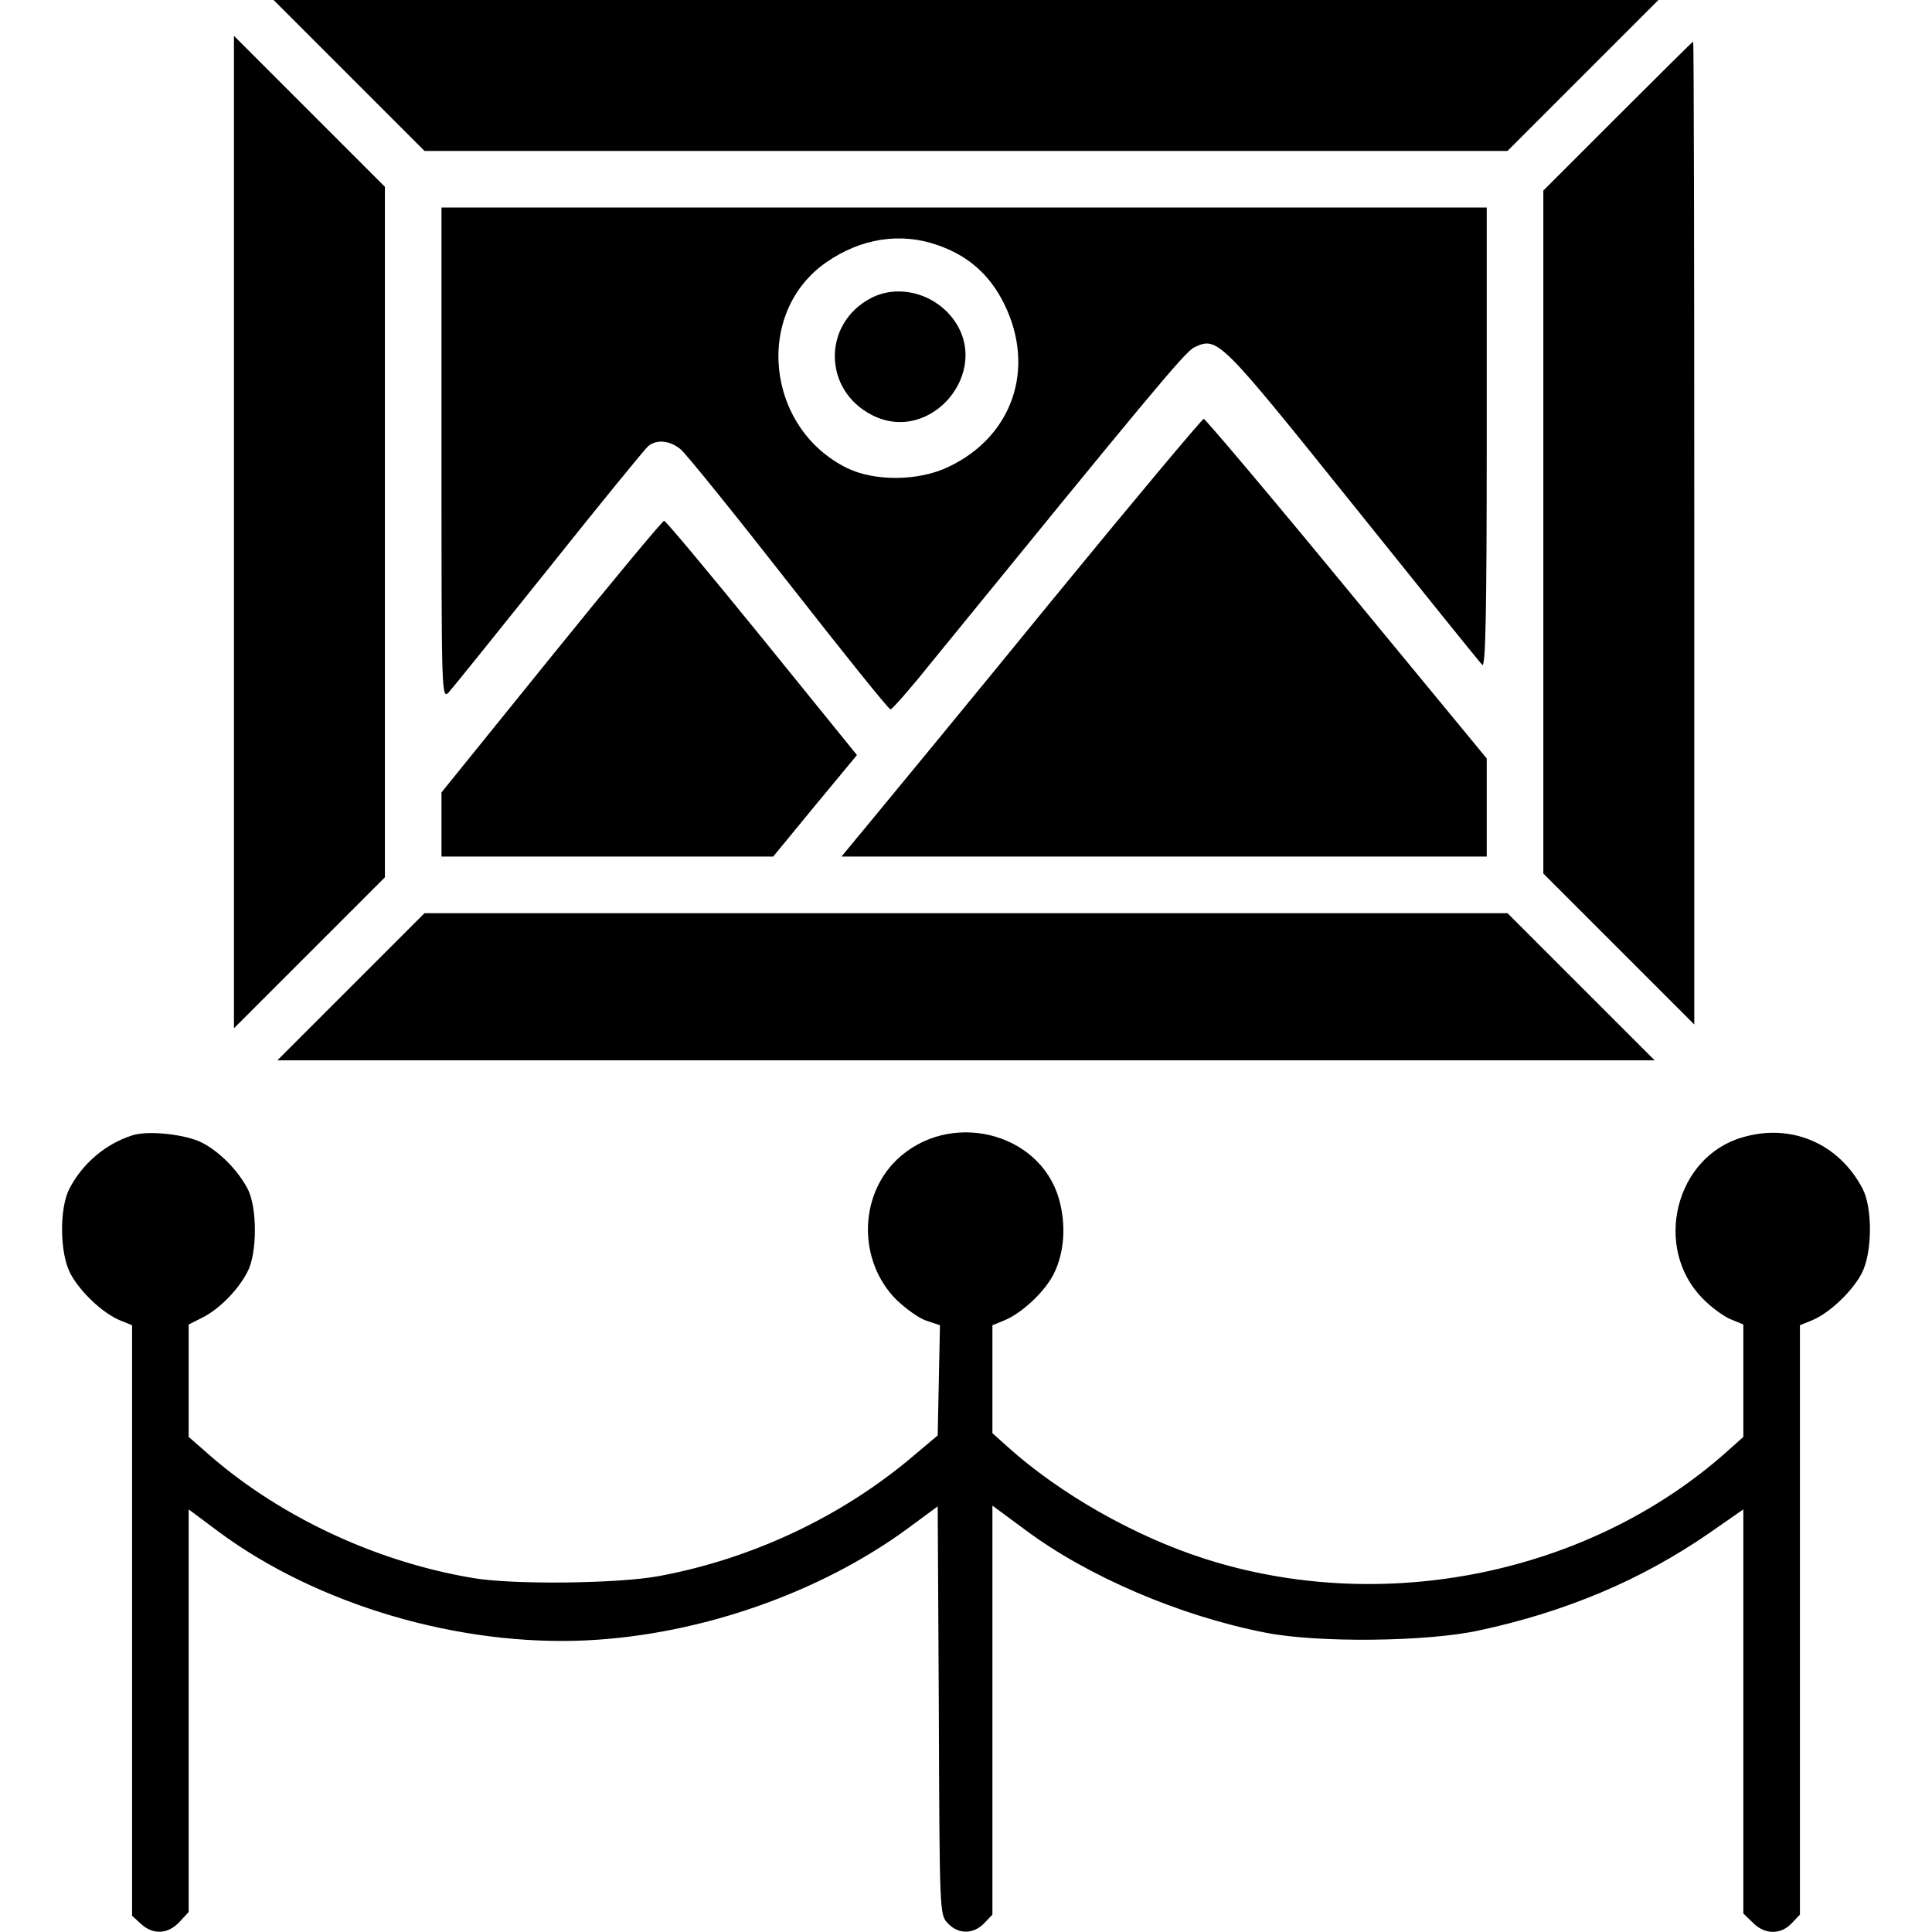 <?xml version="1.0" standalone="no"?>
<!DOCTYPE svg PUBLIC "-//W3C//DTD SVG 20010904//EN"
 "http://www.w3.org/TR/2001/REC-SVG-20010904/DTD/svg10.dtd">
<svg version="1.0" xmlns="http://www.w3.org/2000/svg"
 width="512pt" height="512pt" viewBox="0 0 512 512"
 preserveAspectRatio="xMidYMid meet">

<g transform="translate(0,512) scale(0.1,-0.1)"
fill="#000000" stroke="none">
<path d="M925 4920 l200 -200 1435 0 1435 0 200 200 200 200 -1835 0 -1835 0
200 -200z"/>
<path d="M620 3710 l0 -1315 200 200 200 200 0 915 0 915 -200 200 -200 200 0
-1315z"/>
<path d="M4287 4812 l-197 -197 0 -905 0 -905 200 -200 200 -200 0 1303 c0
716 -1 1302 -3 1302 -1 0 -91 -89 -200 -198z"/>
<path d="M1170 3918 c0 -636 0 -652 19 -633 10 11 130 160 266 330 136 171
255 316 263 323 23 18 56 15 85 -8 14 -11 143 -171 287 -355 144 -184 265
-335 270 -335 4 0 51 53 103 118 580 712 677 829 701 841 63 30 66 26 422
-417 182 -227 336 -418 342 -424 9 -9 12 136 12 600 l0 612 -1385 0 -1385 0 0
-652z m1316 552 c80 -28 137 -78 175 -155 85 -172 22 -353 -149 -433 -78 -37
-193 -38 -266 -3 -217 106 -248 413 -56 546 92 64 198 80 296 45z"/>
<path d="M2308 4330 c-129 -68 -127 -244 3 -310 156 -80 320 117 214 256 -52
68 -146 91 -217 54z"/>
<path d="M2787 3528 c-217 -266 -432 -527 -476 -580 l-81 -98 855 0 855 0 0
130 0 130 -371 450 c-204 248 -375 450 -379 450 -4 0 -186 -217 -403 -482z"/>
<path d="M1461 3380 l-291 -360 0 -85 0 -85 439 0 440 0 111 135 111 134 -252
311 c-138 170 -255 310 -259 310 -4 0 -139 -162 -299 -360z"/>
<path d="M930 2505 l-195 -195 1825 0 1825 0 -195 195 -195 195 -1435 0 -1435
0 -195 -195z"/>
<path d="M350 2111 c-71 -23 -131 -74 -166 -141 -27 -52 -26 -172 3 -226 26
-48 85 -104 131 -123 l32 -13 0 -782 0 -783 23 -21 c32 -30 72 -28 102 4 l25
27 0 533 0 534 79 -59 c262 -194 638 -305 978 -288 300 15 616 126 848 296
l80 59 3 -541 c2 -539 2 -541 24 -564 28 -30 68 -29 96 0 l22 23 0 542 0 542
88 -65 c165 -123 410 -228 637 -272 138 -27 426 -24 564 6 229 49 429 133 609
257 l92 64 0 -535 0 -536 25 -24 c31 -32 74 -33 103 -2 l22 23 0 781 0 781 32
13 c46 19 105 75 131 123 29 54 30 174 3 226 -63 120 -189 174 -318 136 -178
-51 -238 -291 -107 -426 22 -23 56 -48 75 -56 l34 -14 0 -149 0 -149 -47 -42
c-364 -322 -909 -433 -1383 -280 -186 60 -382 172 -520 296 l-40 36 0 143 0
143 32 13 c46 19 106 75 130 122 29 57 34 132 14 201 -52 178 -292 235 -430
102 -101 -98 -101 -269 -1 -370 25 -24 61 -50 80 -56 l36 -12 -3 -146 -3 -146
-70 -59 c-188 -158 -425 -269 -670 -314 -109 -20 -386 -23 -491 -5 -264 44
-526 169 -716 341 l-38 33 0 149 0 149 38 19 c44 23 93 72 118 121 26 49 26
171 0 220 -26 49 -74 98 -121 122 -43 22 -144 33 -185 19z"/>
</g>
</svg>
